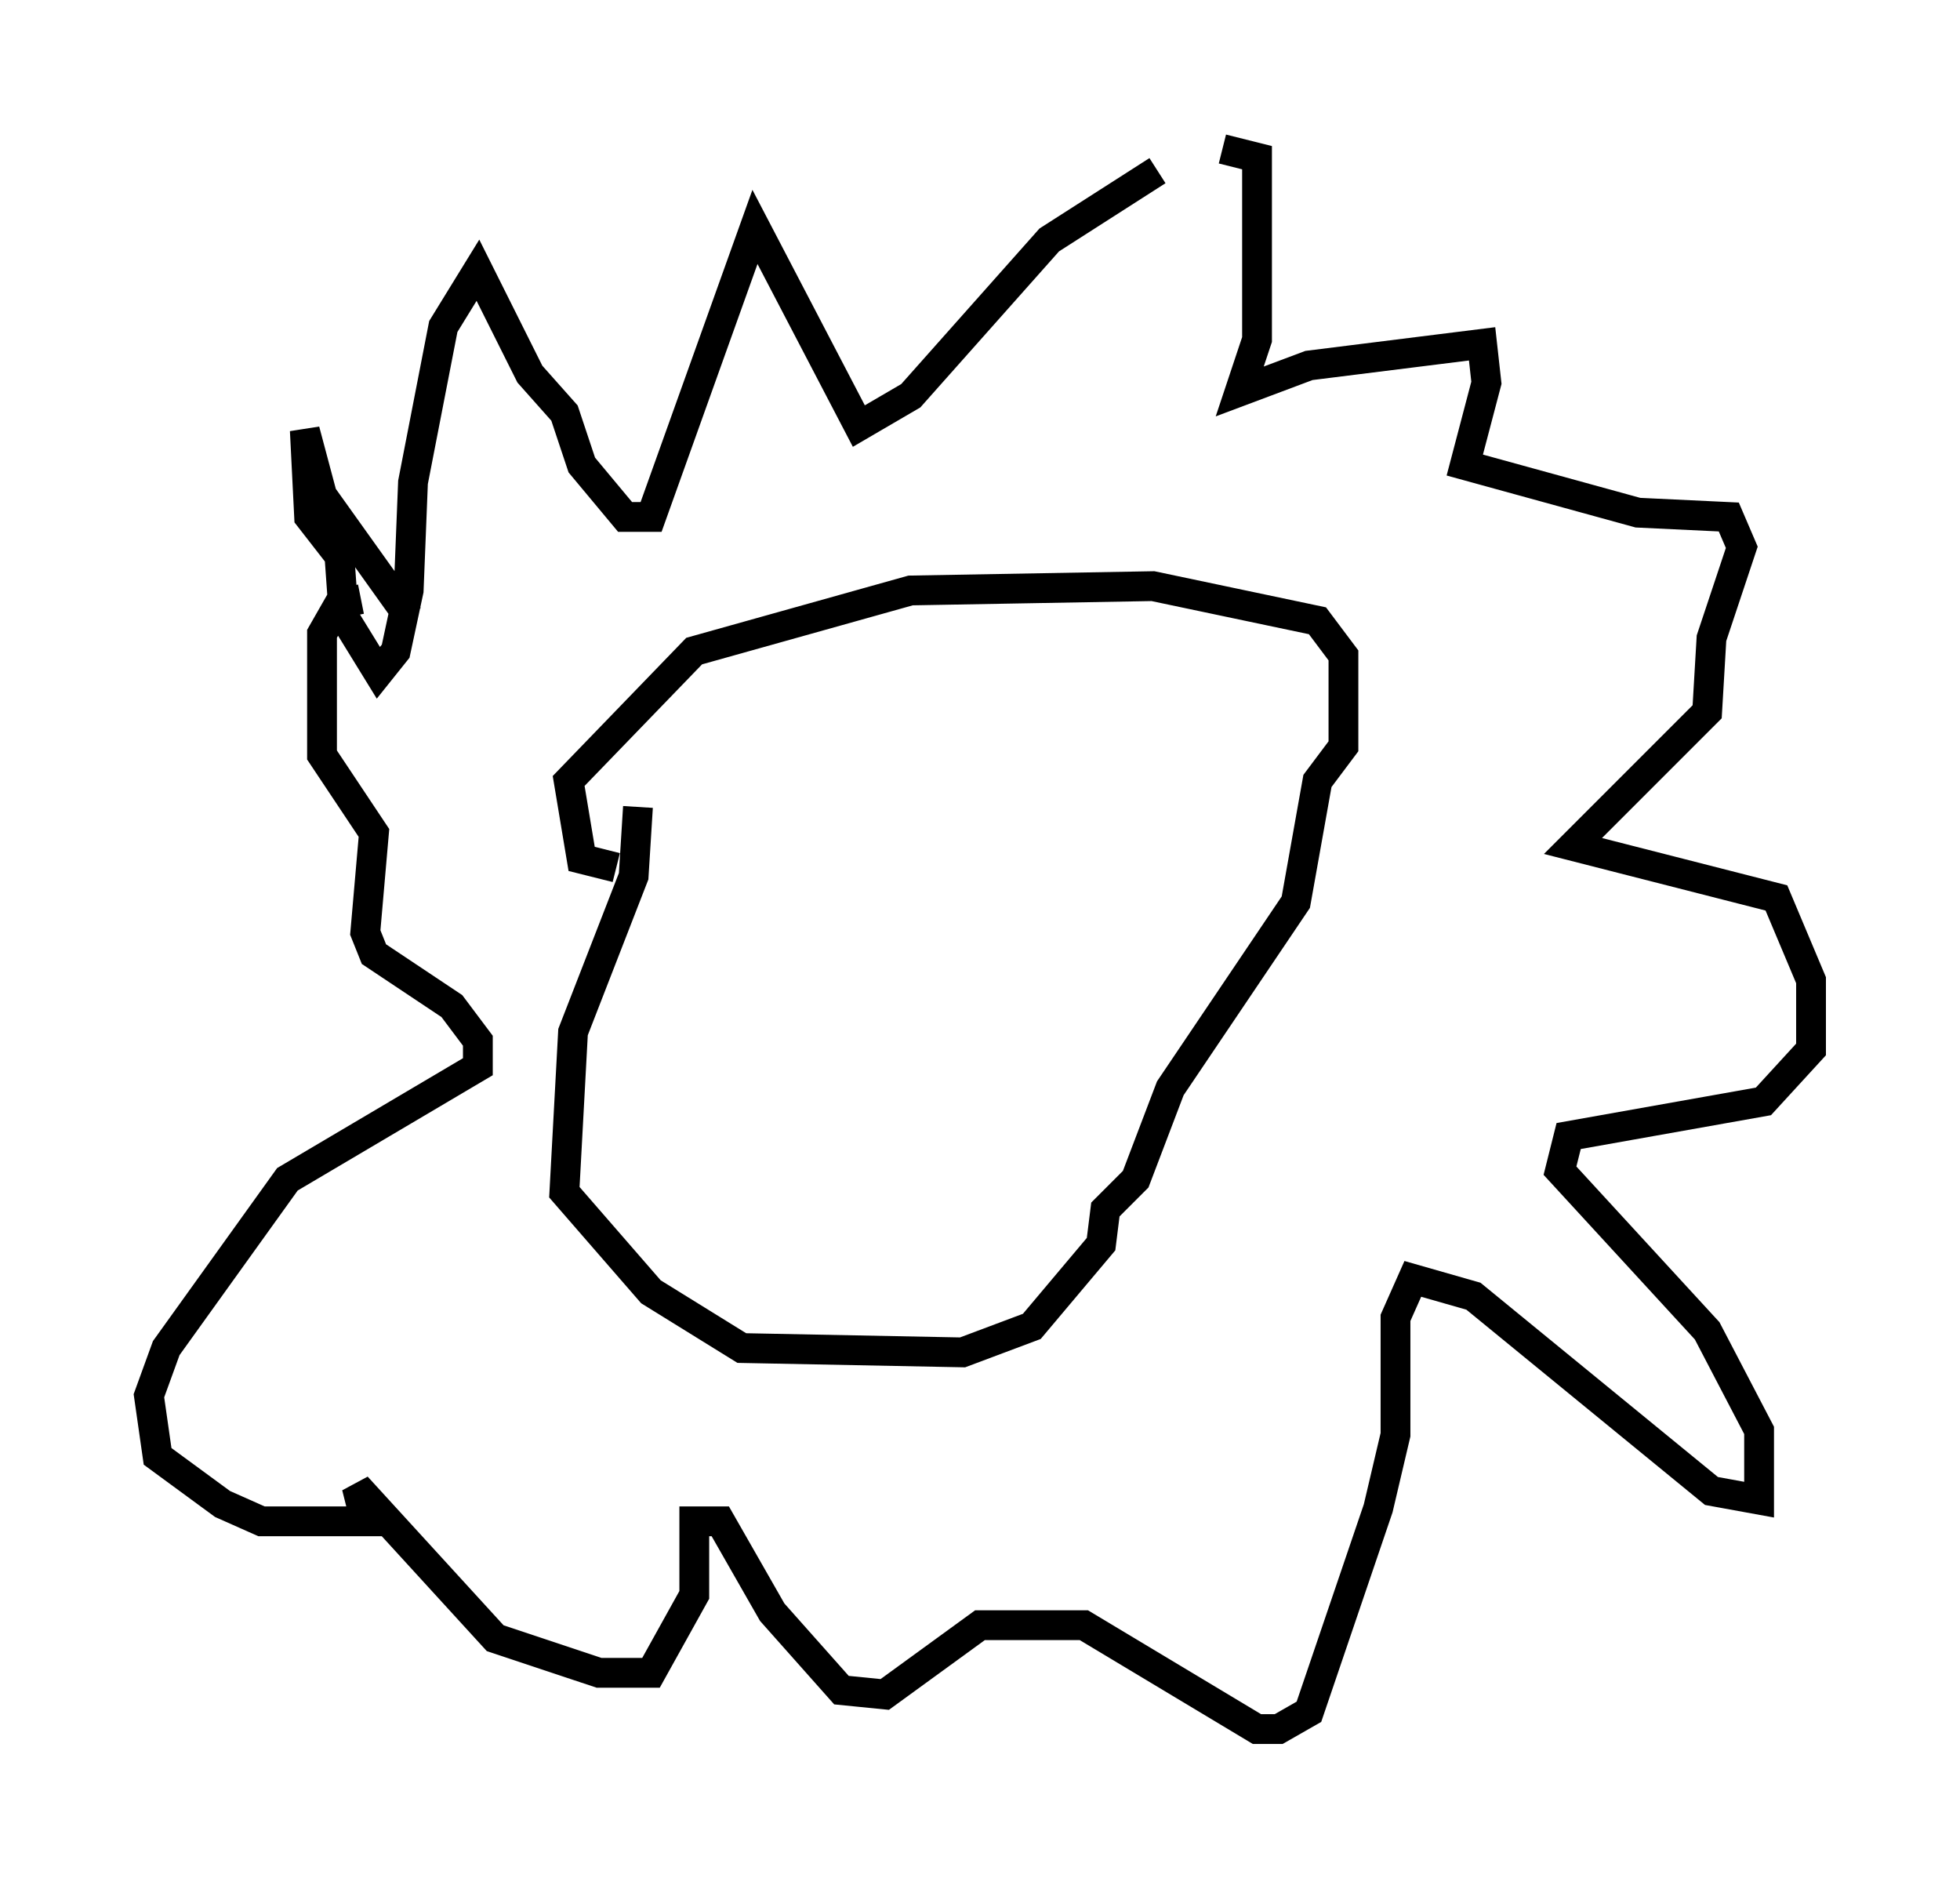 <?xml version="1.0" encoding="utf-8" ?>
<svg baseProfile="full" height="63.017" version="1.1" width="65.776" xmlns="http://www.w3.org/2000/svg" xmlns:ev="http://www.w3.org/2001/xml-events" xmlns:xlink="http://www.w3.org/1999/xlink"><defs /><rect fill="white" height="63.017" width="65.776" x="0" y="0" /><path d="M13.715, 22.575 m0.0, -1.888 l-2.905, -4.067 -0.581, -2.179 l0.145, 2.905 1.017, 1.307 l0.145, 2.034 1.162, 1.888 l0.581, -0.726 0.436, -2.034 l0.145, -3.631 1.017, -5.229 l1.162, -1.888 1.743, 3.486 l1.162, 1.307 0.581, 1.743 l1.453, 1.743 0.872, 0.0 l3.486, -9.732 3.486, 6.682 l1.743, -1.017 4.648, -5.229 l3.631, -2.324 m2.179, -0.726 l1.162, 0.291 0.0, 6.101 l-0.581, 1.743 2.324, -0.872 l5.81, -0.726 0.145, 1.307 l-0.726, 2.76 5.81, 1.598 l3.05, 0.145 0.436, 1.017 l-1.017, 3.05 -0.145, 2.469 l-4.503, 4.503 6.827, 1.743 l1.162, 2.76 0.0, 2.324 l-1.598, 1.743 -6.536, 1.162 l-0.291, 1.162 4.939, 5.374 l1.743, 3.341 0.0, 2.324 l-1.598, -0.291 -7.989, -6.536 l-2.034, -0.581 -0.581, 1.307 l0.0, 3.922 -0.581, 2.469 l-2.324, 6.827 -1.017, 0.581 l-0.726, 0.0 -5.81, -3.486 l-3.486, 0.0 -3.196, 2.324 l-1.453, -0.145 -2.324, -2.615 l-1.743, -3.05 -0.872, 0.0 l0.0, 2.469 -1.453, 2.615 l-1.743, 0.0 -3.486, -1.162 l-4.648, -5.084 0.291, 1.162 l-3.486, 0.0 -1.307, -0.581 l-2.179, -1.598 -0.291, -2.034 l0.581, -1.598 4.067, -5.665 l6.391, -3.777 0.0, -0.872 l-0.872, -1.162 -2.615, -1.743 l-0.291, -0.726 0.291, -3.341 l-1.743, -2.615 0.0, -4.067 l0.581, -1.017 0.726, -0.145 m9.296, 6.972 l-0.145, 2.324 -2.034, 5.229 l-0.291, 5.374 2.905, 3.341 l3.05, 1.888 7.408, 0.145 l2.324, -0.872 2.324, -2.76 l0.145, -1.162 1.017, -1.017 l1.162, -3.05 4.212, -6.246 l0.726, -4.067 0.872, -1.162 l0.0, -3.05 -0.872, -1.162 l-5.52, -1.162 -8.134, 0.145 l-7.263, 2.034 -4.212, 4.358 l0.436, 2.615 1.162, 0.291 m4.067, -2.905 l0.0, 0.0 m6.391, -1.307 " fill="none" stroke="black" stroke-width="1" /></svg>